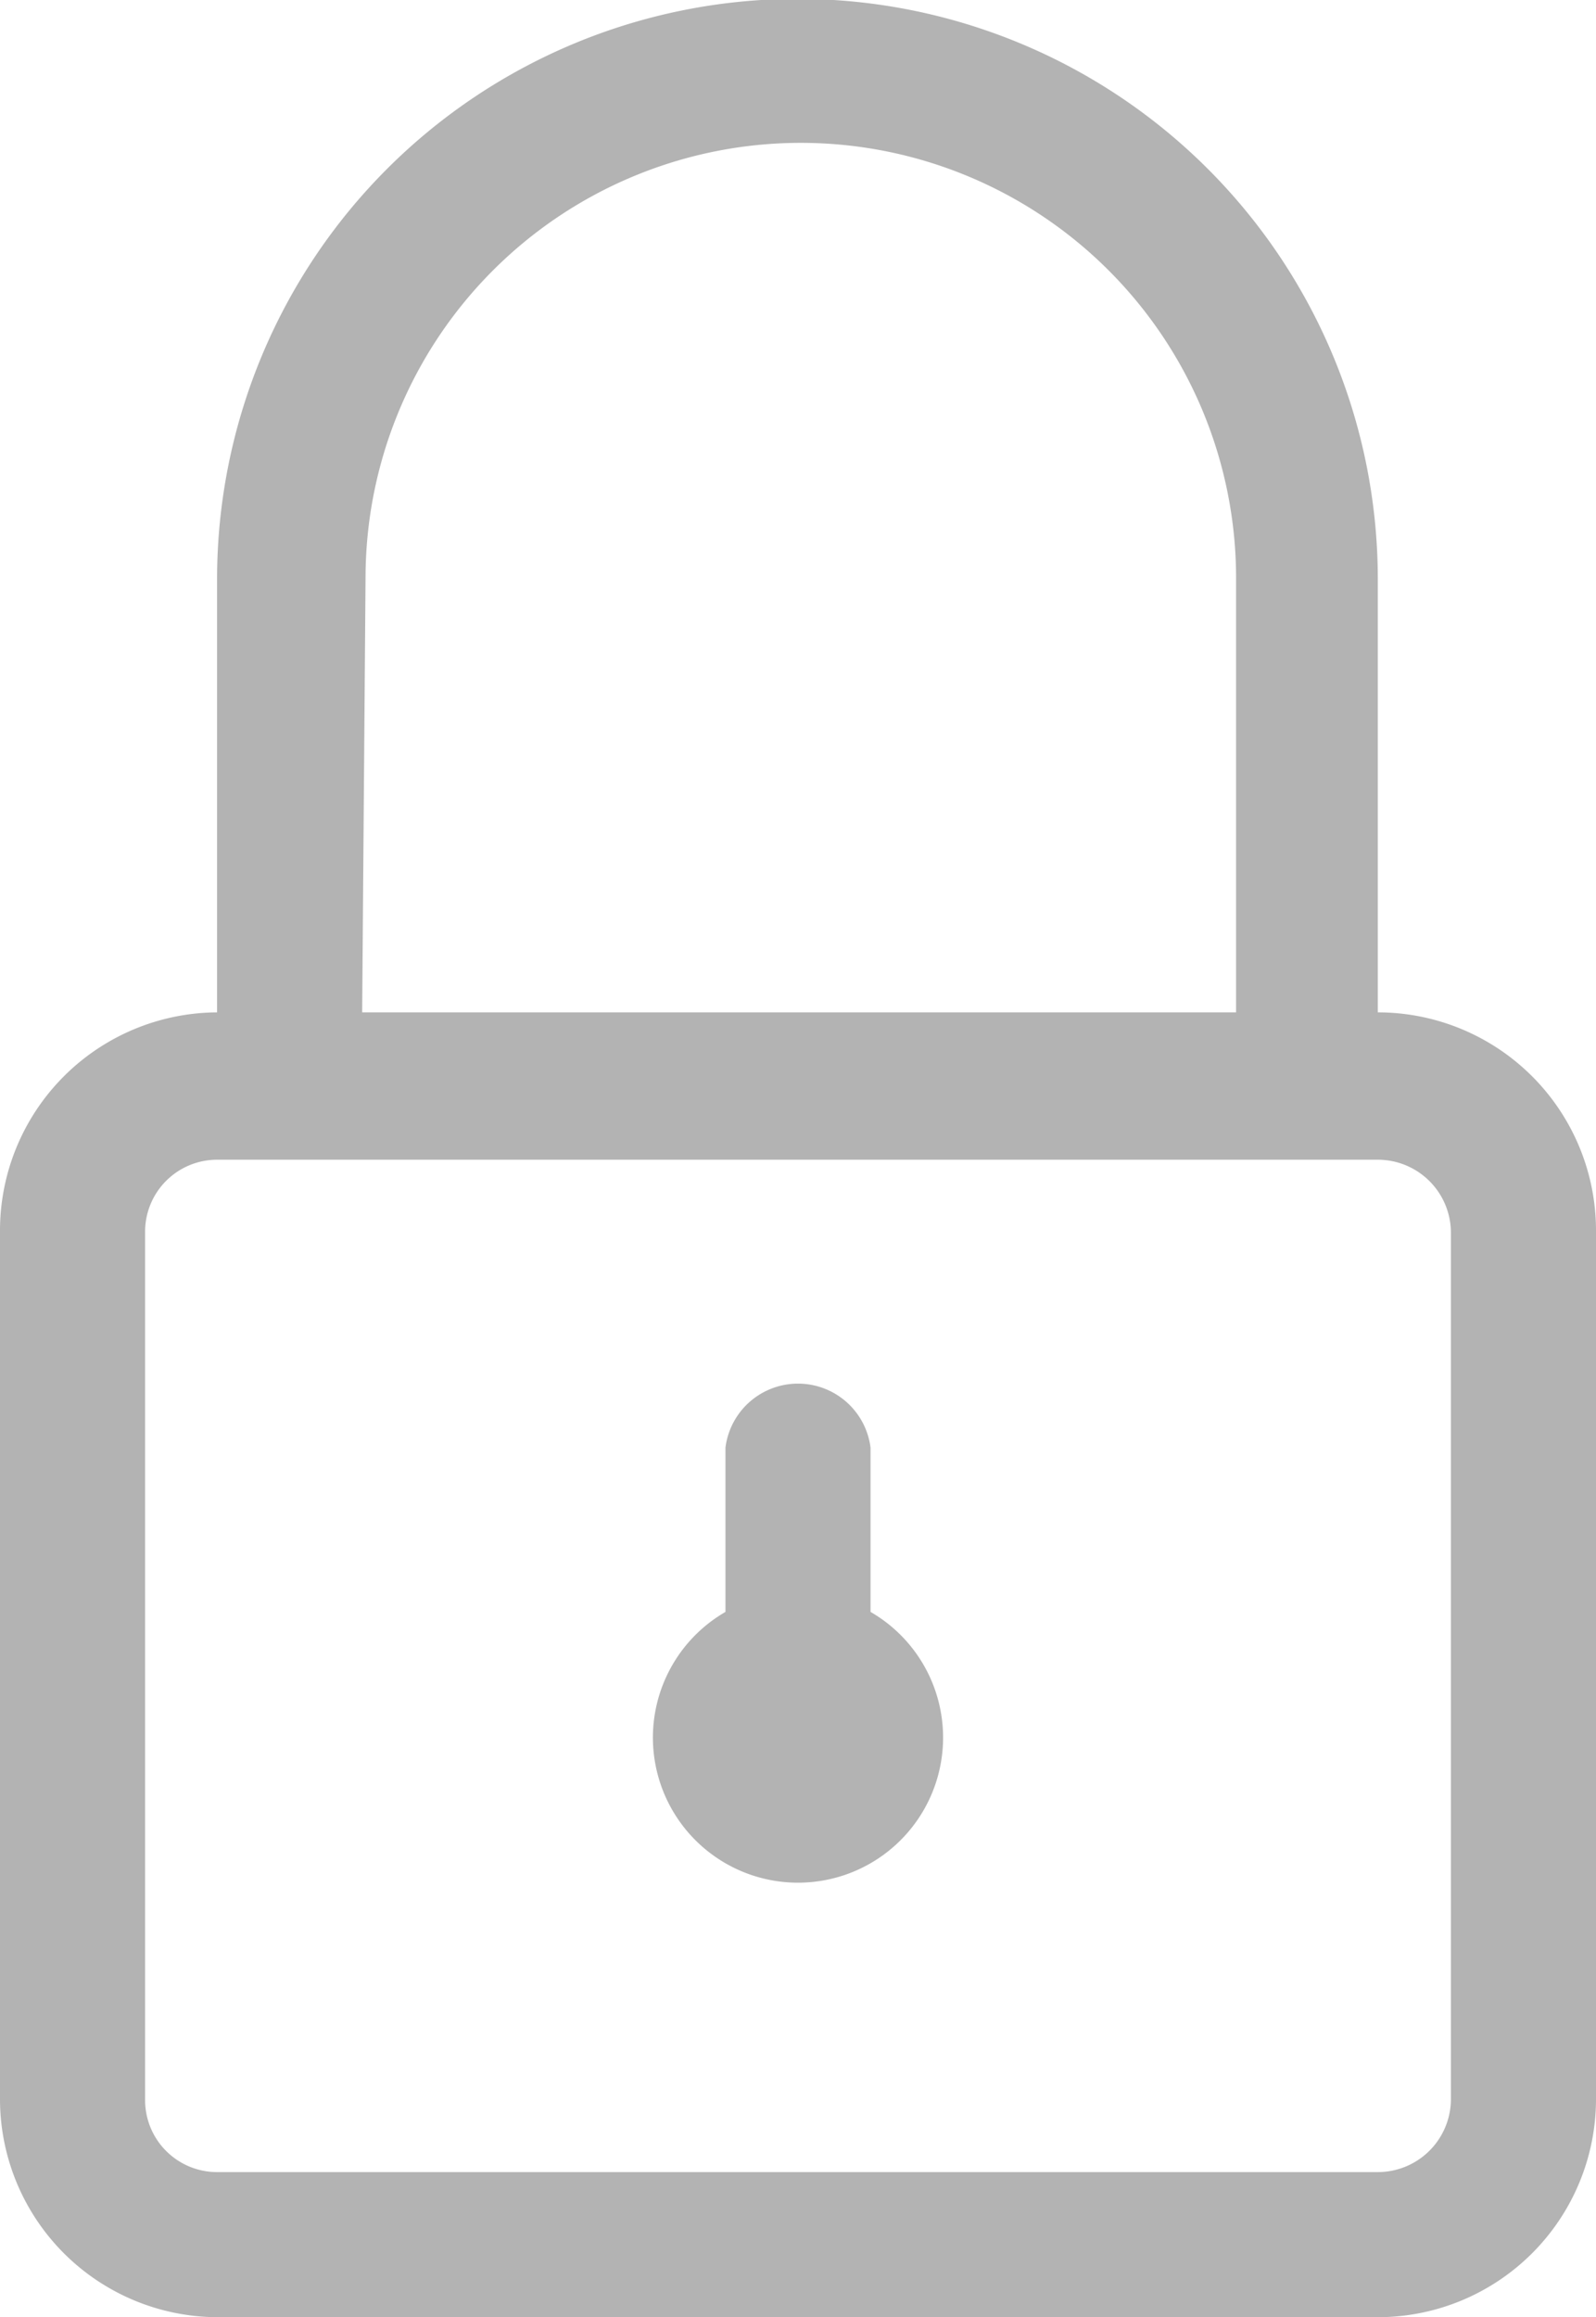 <svg xmlns="http://www.w3.org/2000/svg" viewBox="0 0 14.19 20.6"><defs><style>.cls-1{fill:#b3b3b3;}</style></defs><title>Asset 2</title><g id="Layer_2" data-name="Layer 2"><g id="Left_menu" data-name="Left menu"><path class="cls-1" d="M12.25,9V5.15a5.16,5.16,0,0,0-10.32,0V9A1.94,1.94,0,0,0,0,10.95v7.72A1.94,1.94,0,0,0,1.93,20.6H12.25a1.94,1.94,0,0,0,1.94-1.93V10.95A1.94,1.94,0,0,0,12.25,9Zm-9-3.86a3.87,3.87,0,0,1,7.74,0V9H3.22ZM12.9,18.67a.65.65,0,0,1-.65.64H1.93a.64.64,0,0,1-.64-.64V10.95a.64.64,0,0,1,.64-.64H12.25a.65.65,0,0,1,.65.64ZM7.74,14.34V12.87a.65.65,0,0,0-1.29,0v1.46a1.29,1.29,0,1,0,1.29,0Zm0,0"/></g></g></svg>